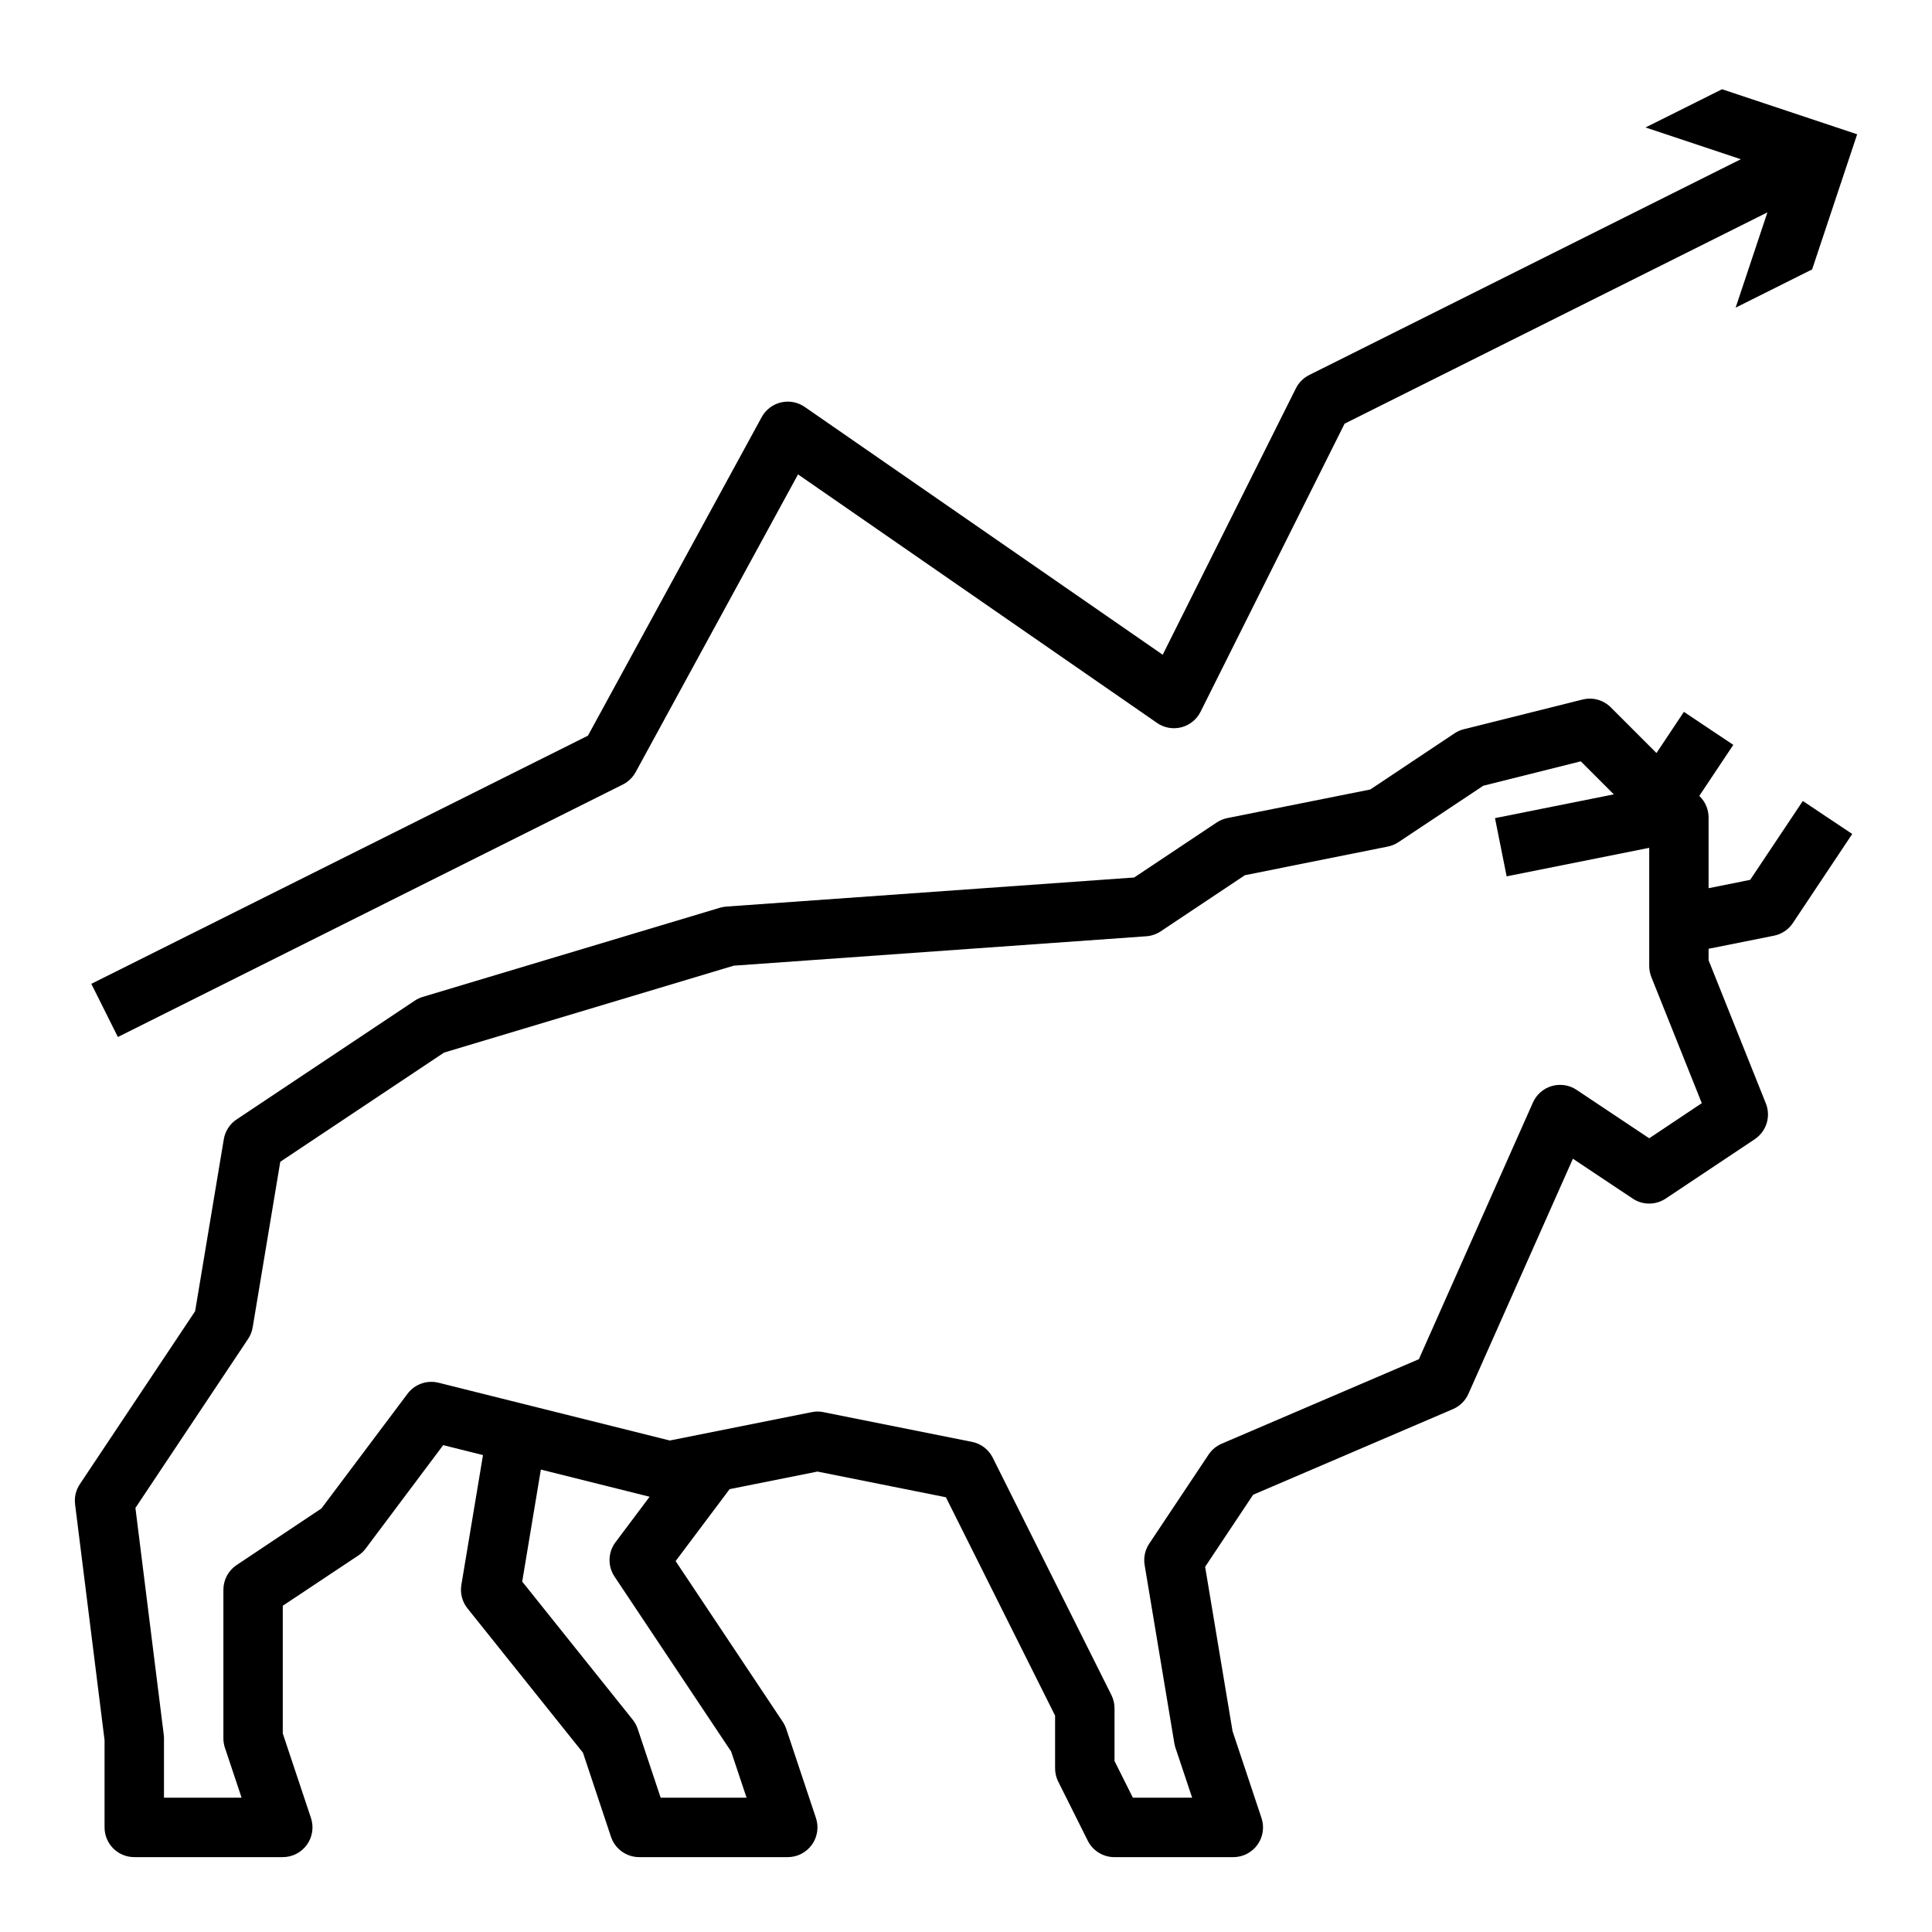 <?xml version="1.0" encoding="UTF-8"?>
<!-- The Best Svg Icon site in the world: iconSvg.co, Visit us! https://iconsvg.co -->
<svg fill="#000000" width="800px" height="800px" version="1.1" viewBox="144 144 512 512" xmlns="http://www.w3.org/2000/svg">
 <g>
  <path d="m590.25 332.65-7.266 10.91-12.105-12.105h-0.004c-1.953-1.957-4.793-2.742-7.477-2.07l-31.488 7.871c-0.875 0.219-1.707 0.586-2.457 1.086l-22.316 14.879-37.863 7.574c-1.012 0.199-1.969 0.594-2.828 1.164l-21.883 14.586-108.1 7.707c-0.578 0.047-1.148 0.152-1.703 0.316l-78.719 23.617v-0.004c-0.746 0.23-1.457 0.562-2.109 0.992l-47.23 31.488h-0.004c-1.805 1.207-3.035 3.109-3.391 5.254l-7.598 45.57-30.551 45.836c-1.047 1.574-1.496 3.473-1.258 5.348l7.809 62.488v23.129c0 2.086 0.828 4.09 2.305 5.566 1.477 1.473 3.477 2.305 5.566 2.305h39.359c2.531 0 4.906-1.215 6.387-3.269 1.48-2.051 1.883-4.691 1.086-7.09l-7.473-22.406v-33.852l20.113-13.383v0.004c0.746-0.508 1.398-1.145 1.93-1.875l20.469-27.309 10.547 2.637-5.731 34.395c-0.371 2.207 0.215 4.469 1.613 6.219l30.613 38.258 7.422 22.285h0.004c1.07 3.223 4.09 5.394 7.484 5.387h39.359c2.531 0 4.906-1.215 6.387-3.269 1.48-2.051 1.883-4.691 1.086-7.09l-7.871-23.617h-0.004c-0.227-0.664-0.535-1.297-0.918-1.883l-28.395-42.594 14.305-19.066 23.281-4.66 34.039 6.809 28.938 57.867v13.887c-0.012 1.219 0.258 2.422 0.789 3.519l7.871 15.742c1.34 2.684 4.086 4.371 7.086 4.356h31.488c2.531 0 4.906-1.215 6.387-3.269 1.48-2.051 1.883-4.691 1.082-7.09l-7.676-23.035-7.266-43.547 12.723-19.098 52.957-22.695h-0.004c1.828-0.781 3.289-2.223 4.094-4.039l27.695-62.316 15.848 10.562v0.004c2.644 1.766 6.09 1.766 8.738 0l23.617-15.742-0.004-0.004c3.086-2.059 4.312-5.996 2.945-9.445l-15.184-37.957v-3.055l17.32-3.465h-0.004c2.047-0.406 3.848-1.609 5.008-3.344l15.742-23.617-13.098-8.738-13.949 20.898-11.02 2.207v-18.738c-0.004-2.086-0.832-4.09-2.309-5.562l-0.156-0.156 9.012-13.523zm-252.49 275.52 4.086 12.242h-22.766l-6.078-18.23c-0.293-0.883-0.742-1.707-1.32-2.434l-29.293-36.613 4.945-29.684 28.82 7.203-9.047 12.059c-2.004 2.672-2.106 6.316-0.254 9.094zm257.23-171.82-13.934 9.305-19.246-12.832c-1.93-1.289-4.332-1.66-6.562-1.012-2.231 0.645-4.059 2.246-5.004 4.367l-30.23 68.023-52.27 22.402h0.004c-1.402 0.598-2.602 1.594-3.449 2.863l-15.742 23.617c-1.113 1.668-1.547 3.691-1.215 5.668l7.871 47.23c0.066 0.406 0.164 0.801 0.293 1.191l4.426 13.238h-15.707l-4.863-9.73v-13.883c0.012-1.219-0.258-2.426-0.789-3.519l-31.488-62.977c-1.09-2.176-3.121-3.723-5.508-4.195l-39.359-7.871-0.004-0.004c-1.016-0.211-2.066-0.211-3.082 0l-37.629 7.519-61.285-15.312c-3.074-0.77-6.309 0.379-8.211 2.914l-22.828 30.41-22.477 14.996c-2.188 1.461-3.5 3.918-3.5 6.551v39.359c0 0.844 0.133 1.684 0.398 2.488l4.426 13.254h-20.57v-15.742c0.004-0.328-0.016-0.652-0.062-0.977l-7.504-60.07 29.859-44.793c0.621-0.926 1.031-1.973 1.215-3.07l7.312-43.871 43.414-28.945 76.77-23.027 109.33-7.793c1.363-0.098 2.676-0.551 3.812-1.305l22.316-14.879 37.863-7.59c1.008-0.199 1.969-0.594 2.824-1.164l22.484-14.957 25.836-6.465 8.754 8.754-31.488 6.297 3.086 15.43 37.785-7.559v31.312c0 1 0.191 1.996 0.559 2.926z"/>
  <path d="m580.08 177.78 25.262 8.418-114.39 57.188c-1.527 0.766-2.766 2-3.527 3.527l-35.297 70.598-94.875-65.676c-1.836-1.273-4.125-1.703-6.297-1.188s-4.023 1.926-5.094 3.887l-46.051 84.426-131.61 65.766 7.039 14.09 133.82-66.914v0.004c1.438-0.723 2.617-1.867 3.391-3.277l43.035-78.91 95.141 65.863 0.004 0.004c1.875 1.301 4.223 1.723 6.434 1.156 2.211-0.566 4.07-2.066 5.09-4.109l38.18-76.359 112.05-55.992-8.422 25.246 20.27-10.133 11.934-35.809-35.812-11.934z"/>
 </g>
</svg>